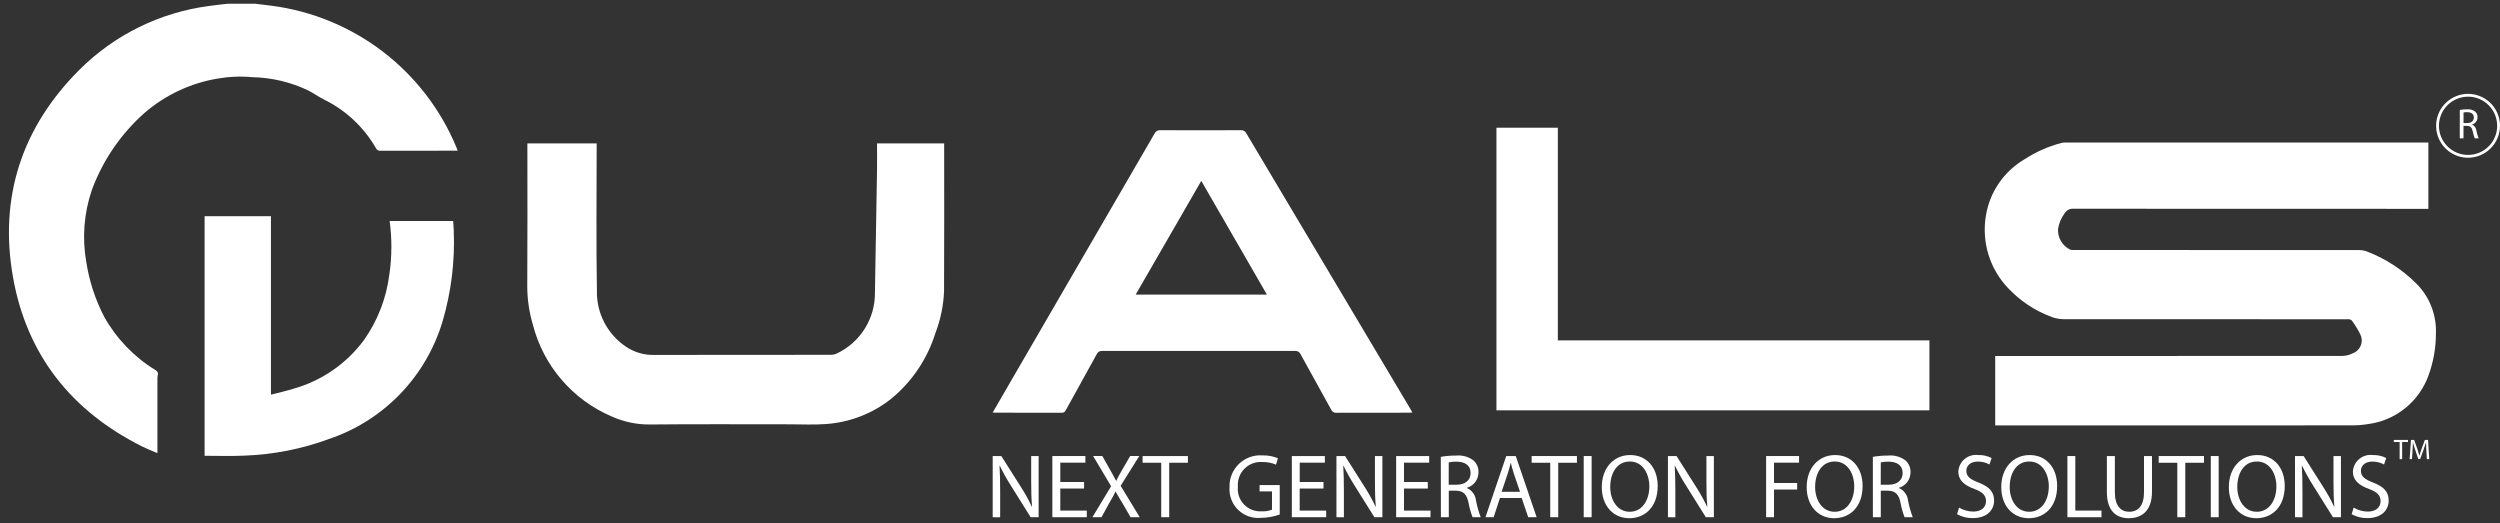 <svg width="277" height="58" viewBox="0 0 277 58" fill="none" xmlns="http://www.w3.org/2000/svg">
<rect x="0" y="0" width="277" height="58" fill="#333333" stroke="none"/>
<path d="M28.295 0.417C28.889 0.489 29.482 0.556 30.075 0.633C34.56 1.214 38.813 2.966 42.407 5.711C46 8.457 48.808 12.1 50.548 16.274C50.599 16.397 50.648 16.523 50.713 16.696H50.256C47.556 16.696 44.856 16.696 42.156 16.703C42.053 16.714 41.95 16.693 41.86 16.642C41.77 16.591 41.699 16.513 41.656 16.419C40.321 14.095 38.323 12.221 35.918 11.039C35.302 10.733 34.741 10.318 34.126 10.01C32.206 9.096 30.114 8.599 27.988 8.553C26.687 8.431 25.375 8.484 24.088 8.711C21.127 9.209 18.357 10.504 16.076 12.457C13.422 14.786 11.394 17.743 10.176 21.057C9.305 23.61 9.091 26.342 9.555 29C9.881 31.124 10.551 33.181 11.539 35.089C12.892 37.514 14.847 39.549 17.215 40.999C17.467 41.164 17.561 41.311 17.474 41.599C17.439 41.771 17.428 41.948 17.442 42.123C17.442 44.66 17.442 47.198 17.442 49.736V50.212C16.842 49.948 16.279 49.733 15.742 49.466C7.924 45.55 2.97 39.341 1.442 30.723C-0.129 21.844 2.425 14.09 8.82 7.711C12.708 3.84 17.765 1.36 23.206 0.657C23.87 0.557 24.539 0.495 25.206 0.415L28.295 0.417Z" fill="white"/>
<path d="M269.064 15.791V23.14H268.525C255.592 23.14 242.657 23.136 229.72 23.129C229.53 23.114 229.339 23.154 229.17 23.242C229.001 23.33 228.86 23.465 228.764 23.629C228.379 24.143 228.127 24.745 228.031 25.38C228.004 25.853 228.119 26.323 228.362 26.73C228.604 27.137 228.962 27.462 229.391 27.664C229.536 27.702 229.686 27.714 229.835 27.7C240.359 27.7 250.883 27.703 261.407 27.709C261.718 27.71 262.025 27.771 262.313 27.888C264.344 28.674 266.189 29.877 267.728 31.418C268.447 32.133 269.01 32.988 269.384 33.93C269.758 34.872 269.933 35.881 269.9 36.894C269.907 38.491 269.631 40.076 269.086 41.577C268.575 43.012 267.676 44.278 266.489 45.233C265.303 46.188 263.875 46.797 262.364 46.99C261.769 47.087 261.167 47.134 260.564 47.13C247.564 47.137 234.566 47.139 221.57 47.136H221.07V39.448H221.576C234.235 39.448 246.893 39.444 259.552 39.435C259.962 39.423 260.364 39.318 260.728 39.128C260.925 39.049 261.104 38.929 261.252 38.777C261.4 38.624 261.515 38.442 261.588 38.243C261.661 38.043 261.692 37.83 261.677 37.618C261.663 37.406 261.604 37.199 261.505 37.011C261.24 36.486 260.931 35.984 260.581 35.511C260.504 35.436 260.404 35.389 260.297 35.379C260.185 35.366 260.072 35.365 259.959 35.374C249.51 35.374 239.062 35.371 228.613 35.364C228.178 35.361 227.746 35.28 227.34 35.124C225.47 34.437 223.79 33.317 222.435 31.857C221.452 30.806 220.725 29.543 220.309 28.166C219.893 26.789 219.799 25.334 220.035 23.915C220.24 22.626 220.727 21.399 221.461 20.32C222.195 19.24 223.157 18.336 224.28 17.671C225.541 16.843 226.928 16.226 228.387 15.844C228.532 15.807 228.681 15.789 228.831 15.791C242.118 15.791 255.404 15.791 268.691 15.791H269.064Z" fill="white"/>
<path d="M58.436 15.886H66.11V16.347C66.11 21.635 66.046 26.924 66.138 32.211C66.11 33.425 66.387 34.627 66.944 35.706C67.5 36.786 68.318 37.709 69.323 38.391C70.23 39.013 71.307 39.34 72.407 39.326C78.949 39.315 85.492 39.326 92.034 39.313C92.295 39.315 92.552 39.254 92.784 39.136C94.047 38.524 95.109 37.565 95.846 36.37C96.583 35.176 96.964 33.796 96.944 32.393C97.015 27.85 97.103 23.306 97.176 18.763C97.191 17.812 97.176 16.863 97.176 15.888H104.613V16.281C104.613 21.619 104.632 26.958 104.601 32.296C104.534 33.879 104.209 35.441 103.638 36.919C102.749 39.766 101.048 42.291 98.744 44.185C96.663 45.834 94.129 46.811 91.48 46.985C90.172 47.085 88.849 47.013 87.534 47.013C82.348 47.013 77.161 46.983 71.976 47.033C70.519 47.042 69.078 46.735 67.751 46.133C65.619 45.219 63.725 43.828 62.215 42.067C60.705 40.306 59.62 38.222 59.043 35.975C58.624 34.567 58.414 33.106 58.421 31.637C58.456 26.55 58.434 21.463 58.434 16.376L58.436 15.886Z" fill="white"/>
<path d="M109.99 45.707C110.643 44.58 111.263 43.507 111.885 42.435C117.232 33.226 122.578 24.015 127.921 14.804C127.98 14.678 128.077 14.574 128.199 14.506C128.32 14.438 128.46 14.41 128.598 14.426C131.561 14.439 134.524 14.439 137.487 14.426C137.614 14.416 137.741 14.444 137.85 14.509C137.96 14.573 138.047 14.669 138.1 14.785C144.159 24.974 150.223 35.16 156.29 45.344C156.352 45.444 156.409 45.557 156.49 45.705C156.33 45.714 156.211 45.726 156.09 45.726C153.416 45.726 150.741 45.721 148.067 45.735C147.946 45.746 147.825 45.718 147.721 45.656C147.618 45.592 147.537 45.498 147.492 45.385C146.371 43.34 145.232 41.304 144.11 39.259C144.062 39.141 143.979 39.042 143.871 38.975C143.763 38.908 143.637 38.877 143.51 38.886C136.377 38.897 129.243 38.897 122.11 38.886C121.988 38.874 121.866 38.901 121.761 38.963C121.655 39.025 121.573 39.12 121.525 39.232C120.393 41.3 119.245 43.359 118.105 45.422C118.005 45.603 117.917 45.734 117.661 45.733C115.187 45.721 112.714 45.726 110.24 45.725C110.182 45.726 110.12 45.714 109.99 45.707ZM140.373 32.642L133.102 20.042L125.833 32.642H140.373Z" fill="white"/>
<path d="M165.807 14.151H172.607V37.715H213.781V45.464H165.807V14.151Z" fill="white"/>
<path d="M22.67 50.501V23.953H30.021V43.729C30.89 43.502 31.721 43.32 32.521 43.069C35.653 42.186 38.402 40.286 40.336 37.669C41.844 35.525 42.805 33.044 43.136 30.444C43.429 28.47 43.441 26.464 43.172 24.486H50.209C50.232 24.847 50.27 25.216 50.277 25.586C50.412 28.964 49.996 32.342 49.043 35.586C48.144 38.609 46.533 41.371 44.345 43.642C42.157 45.912 39.455 47.624 36.468 48.634C33.462 49.744 30.298 50.368 27.095 50.483C25.639 50.554 24.172 50.501 22.67 50.501Z" fill="white"/>
<path d="M109.99 57.307V50.529H110.946L113.118 53.958C113.571 54.664 113.978 55.399 114.335 56.158L114.355 56.148C114.275 55.243 114.255 54.418 114.255 53.363V50.529H115.08V57.307H114.197L112.045 53.868C111.578 53.14 111.155 52.384 110.778 51.605L110.748 51.615C110.798 52.47 110.818 53.284 110.818 54.415V57.315L109.99 57.307Z" fill="white"/>
<path d="M120.116 54.129H117.481V56.573H120.417V57.307H116.601V50.529H120.261V51.263H117.481V53.405H120.116V54.129Z" fill="white"/>
<path d="M125.264 57.307L124.399 55.807C124.047 55.234 123.826 54.862 123.614 54.47H123.594C123.403 54.862 123.212 55.224 122.86 55.818L122.045 57.306H121.038L123.11 53.876L121.119 50.527H122.138L123.033 52.116C123.284 52.558 123.476 52.9 123.657 53.262H123.687C123.878 52.862 124.049 52.548 124.3 52.116L125.225 50.527H126.23L124.168 53.827L126.28 57.307H125.264Z" fill="white"/>
<path d="M128.662 51.273H126.601V50.529H131.619V51.273H129.548V57.307H128.663L128.662 51.273Z" fill="white"/>
<path d="M141.794 57.006C141.126 57.246 140.423 57.372 139.713 57.378C139.25 57.423 138.783 57.366 138.345 57.211C137.906 57.056 137.507 56.806 137.175 56.48C136.844 56.155 136.587 55.76 136.425 55.324C136.262 54.889 136.196 54.423 136.233 53.959C136.217 53.481 136.303 53.004 136.484 52.561C136.665 52.118 136.938 51.718 137.285 51.388C137.631 51.057 138.043 50.804 138.495 50.644C138.946 50.484 139.426 50.421 139.903 50.459C140.482 50.446 141.057 50.552 141.593 50.771L141.382 51.485C140.909 51.279 140.397 51.179 139.882 51.193C139.517 51.164 139.15 51.215 138.806 51.342C138.462 51.469 138.15 51.669 137.891 51.928C137.632 52.187 137.433 52.499 137.306 52.843C137.179 53.187 137.128 53.554 137.157 53.919C137.12 54.277 137.161 54.639 137.278 54.979C137.394 55.319 137.583 55.63 137.832 55.891C138.081 56.151 138.383 56.354 138.718 56.486C139.052 56.617 139.412 56.675 139.771 56.654C140.168 56.676 140.566 56.614 140.938 56.473V54.447H139.562V53.747H141.794V57.006Z" fill="white"/>
<path d="M146.64 54.129H144.005V56.573H146.941V57.307H143.135V50.529H146.796V51.263H144.01V53.405H146.645L146.64 54.129Z" fill="white"/>
<path d="M148.078 57.307V50.529H149.033L151.205 53.958C151.658 54.664 152.065 55.399 152.422 56.158L152.442 56.148C152.361 55.243 152.342 54.418 152.342 53.363V50.529H153.167V57.307H152.282L150.13 53.868C149.662 53.14 149.239 52.384 148.863 51.605L148.833 51.615C148.883 52.47 148.903 53.284 148.903 54.415V57.315L148.078 57.307Z" fill="white"/>
<path d="M158.203 54.129H155.563V56.573H158.499V57.307H154.693V50.529H158.353V51.263H155.563V53.405H158.198L158.203 54.129Z" fill="white"/>
<path d="M159.641 50.619C160.195 50.52 160.758 50.473 161.321 50.478C162.021 50.407 162.722 50.604 163.282 51.031C163.457 51.195 163.596 51.395 163.687 51.617C163.779 51.839 163.823 52.078 163.815 52.318C163.82 52.706 163.697 53.085 163.467 53.397C163.236 53.709 162.91 53.937 162.538 54.047V54.077C162.81 54.197 163.046 54.386 163.222 54.626C163.397 54.866 163.506 55.148 163.538 55.444C163.656 56.079 163.831 56.702 164.061 57.305H163.161C162.959 56.781 162.807 56.239 162.709 55.686C162.509 54.751 162.145 54.399 161.351 54.369H160.526V57.305H159.651L159.641 50.619ZM160.516 53.706H161.416C162.351 53.706 162.944 53.193 162.944 52.419C162.944 51.544 162.31 51.162 161.385 51.152C161.094 51.144 160.804 51.17 160.52 51.232L160.516 53.706Z" fill="white"/>
<path d="M166.196 55.175L165.496 57.307H164.591L166.891 50.529H167.947L170.26 57.307H169.325L168.601 55.175H166.196ZM168.418 54.491L167.754 52.54C167.603 52.097 167.502 51.695 167.402 51.303H167.382C167.282 51.703 167.171 52.118 167.04 52.53L166.377 54.491H168.418Z" fill="white"/>
<path d="M171.767 51.273H169.705V50.529H174.723V51.273H172.652V57.307H171.767V51.273Z" fill="white"/>
<path d="M176.352 50.529V57.307H175.476V50.529H176.352Z" fill="white"/>
<path d="M183.672 53.848C183.672 56.181 182.254 57.418 180.525 57.418C178.735 57.418 177.478 56.031 177.478 53.978C177.478 51.826 178.815 50.419 180.626 50.419C182.476 50.419 183.672 51.837 183.672 53.848ZM178.413 53.959C178.413 55.407 179.197 56.704 180.575 56.704C181.953 56.704 182.747 55.427 182.747 53.889C182.747 52.541 182.047 51.134 180.585 51.134C179.123 51.134 178.413 52.47 178.413 53.958V53.959Z" fill="white"/>
<path d="M184.807 57.307V50.529H185.762L187.934 53.958C188.387 54.664 188.794 55.399 189.151 56.158L189.171 56.148C189.091 55.243 189.071 54.418 189.071 53.363V50.529H189.896V57.307H189.007L186.856 53.868C186.388 53.14 185.965 52.384 185.589 51.605L185.558 51.615C185.608 52.47 185.628 53.284 185.628 54.415V57.315L184.807 57.307Z" fill="white"/>
<path d="M195.686 50.529H199.336V51.263H196.56V53.515H199.125V54.239H196.56V57.307H195.686V50.529Z" fill="white"/>
<path d="M206.375 53.848C206.375 56.181 204.957 57.418 203.228 57.418C201.438 57.418 200.181 56.031 200.181 53.978C200.181 51.826 201.518 50.419 203.328 50.419C205.179 50.419 206.375 51.837 206.375 53.848ZM201.116 53.959C201.116 55.407 201.9 56.704 203.278 56.704C204.656 56.704 205.45 55.427 205.45 53.889C205.45 52.541 204.75 51.134 203.288 51.134C201.826 51.134 201.116 52.47 201.116 53.958V53.959Z" fill="white"/>
<path d="M207.511 50.619C208.065 50.52 208.628 50.473 209.191 50.478C209.891 50.407 210.592 50.605 211.152 51.031C211.327 51.195 211.465 51.395 211.557 51.617C211.649 51.839 211.693 52.078 211.685 52.318C211.69 52.706 211.567 53.085 211.337 53.397C211.106 53.709 210.78 53.937 210.408 54.047V54.077C210.68 54.197 210.916 54.386 211.092 54.626C211.267 54.866 211.376 55.148 211.408 55.444C211.526 56.079 211.701 56.702 211.931 57.305H211.026C210.824 56.781 210.672 56.239 210.574 55.686C210.374 54.751 210.01 54.399 209.216 54.369H208.391V57.305H207.516L207.511 50.619ZM208.386 53.706H209.286C210.221 53.706 210.814 53.193 210.814 52.419C210.814 51.544 210.18 51.162 209.256 51.152C208.965 51.144 208.675 51.17 208.391 51.232L208.386 53.706Z" fill="white"/>
<path d="M217.063 56.241C217.537 56.526 218.079 56.678 218.632 56.683C219.532 56.683 220.05 56.211 220.05 55.527C220.05 54.894 219.688 54.527 218.773 54.179C217.667 53.787 216.983 53.214 216.983 52.258C216.996 51.99 217.065 51.727 217.184 51.486C217.304 51.246 217.471 51.032 217.677 50.859C217.883 50.687 218.122 50.558 218.38 50.482C218.638 50.407 218.908 50.385 219.175 50.418C219.695 50.4 220.211 50.514 220.675 50.75L220.434 51.464C220.038 51.251 219.596 51.141 219.147 51.142C218.222 51.142 217.87 51.695 217.87 52.158C217.87 52.792 218.282 53.103 219.217 53.465C220.363 53.907 220.947 54.465 220.947 55.456C220.947 56.502 220.173 57.407 218.574 57.407C217.97 57.415 217.374 57.266 216.844 56.975L217.063 56.241Z" fill="white"/>
<path d="M227.933 53.848C227.933 56.181 226.515 57.418 224.786 57.418C222.995 57.418 221.739 56.031 221.739 53.978C221.739 51.826 223.077 50.419 224.887 50.419C226.737 50.419 227.933 51.837 227.933 53.848ZM222.674 53.959C222.674 55.407 223.458 56.704 224.836 56.704C226.214 56.704 227.008 55.427 227.008 53.889C227.008 52.541 226.308 51.134 224.846 51.134C223.384 51.134 222.677 52.47 222.677 53.958L222.674 53.959Z" fill="white"/>
<path d="M229.069 50.529H229.944V56.573H232.844V57.307H229.069V50.529Z" fill="white"/>
<path d="M234.327 50.529V54.541C234.327 56.059 235.001 56.703 235.906 56.703C236.911 56.703 237.555 56.039 237.555 54.541V50.529H238.44V54.482C238.44 56.563 237.34 57.418 235.875 57.418C234.488 57.418 233.442 56.624 233.442 54.518V50.529H234.327Z" fill="white"/>
<path d="M241.245 51.273H239.184V50.529H244.202V51.273H242.13V57.307H241.245V51.273Z" fill="white"/>
<path d="M245.829 50.529V57.307H244.955V50.529H245.829Z" fill="white"/>
<path d="M253.15 53.848C253.15 56.181 251.732 57.418 250.003 57.418C248.213 57.418 246.956 56.031 246.956 53.978C246.956 51.826 248.293 50.419 250.103 50.419C251.954 50.419 253.15 51.837 253.15 53.848ZM247.891 53.959C247.891 55.407 248.675 56.704 250.053 56.704C251.431 56.704 252.225 55.427 252.225 53.889C252.225 52.541 251.525 51.134 250.063 51.134C248.601 51.134 247.891 52.47 247.891 53.958V53.959Z" fill="white"/>
<path d="M254.286 57.307V50.529H255.242L257.414 53.958C257.867 54.664 258.274 55.399 258.631 56.158L258.651 56.148C258.571 55.243 258.551 54.418 258.551 53.363V50.529H259.376V57.307H258.491L256.339 53.868C255.872 53.14 255.449 52.384 255.072 51.605L255.042 51.615C255.092 52.47 255.112 53.284 255.112 54.415V57.315L254.286 57.307Z" fill="white"/>
<path d="M260.782 56.241C261.256 56.526 261.798 56.678 262.351 56.683C263.246 56.683 263.769 56.211 263.769 55.527C263.769 54.894 263.407 54.527 262.492 54.179C261.386 53.787 260.702 53.214 260.702 52.258C260.715 51.99 260.784 51.727 260.903 51.486C261.023 51.246 261.19 51.032 261.396 50.859C261.602 50.687 261.841 50.558 262.099 50.482C262.357 50.407 262.627 50.385 262.894 50.418C263.414 50.4 263.93 50.514 264.394 50.75L264.153 51.464C263.757 51.251 263.315 51.141 262.866 51.142C261.941 51.142 261.589 51.695 261.589 52.158C261.589 52.792 262.001 53.103 262.936 53.465C264.083 53.907 264.666 54.465 264.666 55.456C264.666 56.502 263.892 57.407 262.292 57.407C261.688 57.415 261.092 57.266 260.563 56.975L260.782 56.241Z" fill="white"/>
<path d="M265.88 48.976H265.233V48.742H266.809V48.976H266.158V50.876H265.88V48.976Z" fill="white"/>
<path d="M268.84 49.936C268.824 49.636 268.806 49.282 268.808 49.017H268.799C268.726 49.266 268.638 49.532 268.531 49.825L268.155 50.858H267.946L267.602 49.844C267.502 49.544 267.415 49.269 267.355 49.017H267.349C267.343 49.282 267.327 49.639 267.308 49.958L267.251 50.871H266.989L267.138 48.742H267.488L267.851 49.772C267.94 50.034 268.012 50.272 268.066 50.489H268.075C268.129 50.274 268.205 50.041 268.299 49.772L268.678 48.742H269.029L269.161 50.871H268.893L268.84 49.936Z" fill="white"/>
<path d="M273.461 17.477C272.761 17.477 272.077 17.27 271.495 16.881C270.913 16.492 270.459 15.939 270.191 15.292C269.924 14.646 269.853 13.934 269.99 13.248C270.127 12.561 270.464 11.931 270.959 11.436C271.454 10.941 272.084 10.604 272.771 10.467C273.457 10.331 274.169 10.401 274.815 10.668C275.462 10.936 276.015 11.39 276.404 11.972C276.792 12.554 277 13.238 277 13.938C276.999 14.876 276.626 15.776 275.962 16.439C275.299 17.103 274.399 17.476 273.461 17.477ZM273.461 10.713C272.823 10.713 272.2 10.902 271.669 11.257C271.139 11.611 270.726 12.115 270.481 12.704C270.237 13.293 270.174 13.942 270.298 14.567C270.422 15.193 270.73 15.767 271.181 16.218C271.632 16.669 272.206 16.977 272.832 17.101C273.457 17.226 274.106 17.162 274.695 16.918C275.284 16.674 275.788 16.26 276.143 15.73C276.497 15.199 276.686 14.576 276.686 13.938C276.686 13.082 276.346 12.262 275.741 11.657C275.137 11.052 274.317 10.711 273.461 10.71V10.713Z" fill="white"/>
<path d="M272.547 12.18C272.808 12.134 273.073 12.111 273.338 12.114C273.668 12.08 273.998 12.173 274.262 12.374C274.344 12.452 274.409 12.546 274.452 12.65C274.496 12.755 274.516 12.867 274.513 12.98C274.515 13.163 274.458 13.341 274.35 13.488C274.241 13.635 274.088 13.742 273.913 13.794V13.808C274.041 13.865 274.151 13.955 274.233 14.068C274.316 14.181 274.367 14.313 274.382 14.452C274.438 14.751 274.52 15.044 274.628 15.328H274.196C274.101 15.082 274.029 14.826 273.983 14.566C273.888 14.126 273.718 13.96 273.344 13.946H272.955V15.328H272.543L272.547 12.18ZM272.959 13.633H273.381C273.821 13.633 274.101 13.391 274.101 13.027C274.101 12.615 273.801 12.435 273.367 12.427C273.23 12.423 273.094 12.436 272.96 12.465L272.959 13.633Z" fill="white"/>
</svg>
